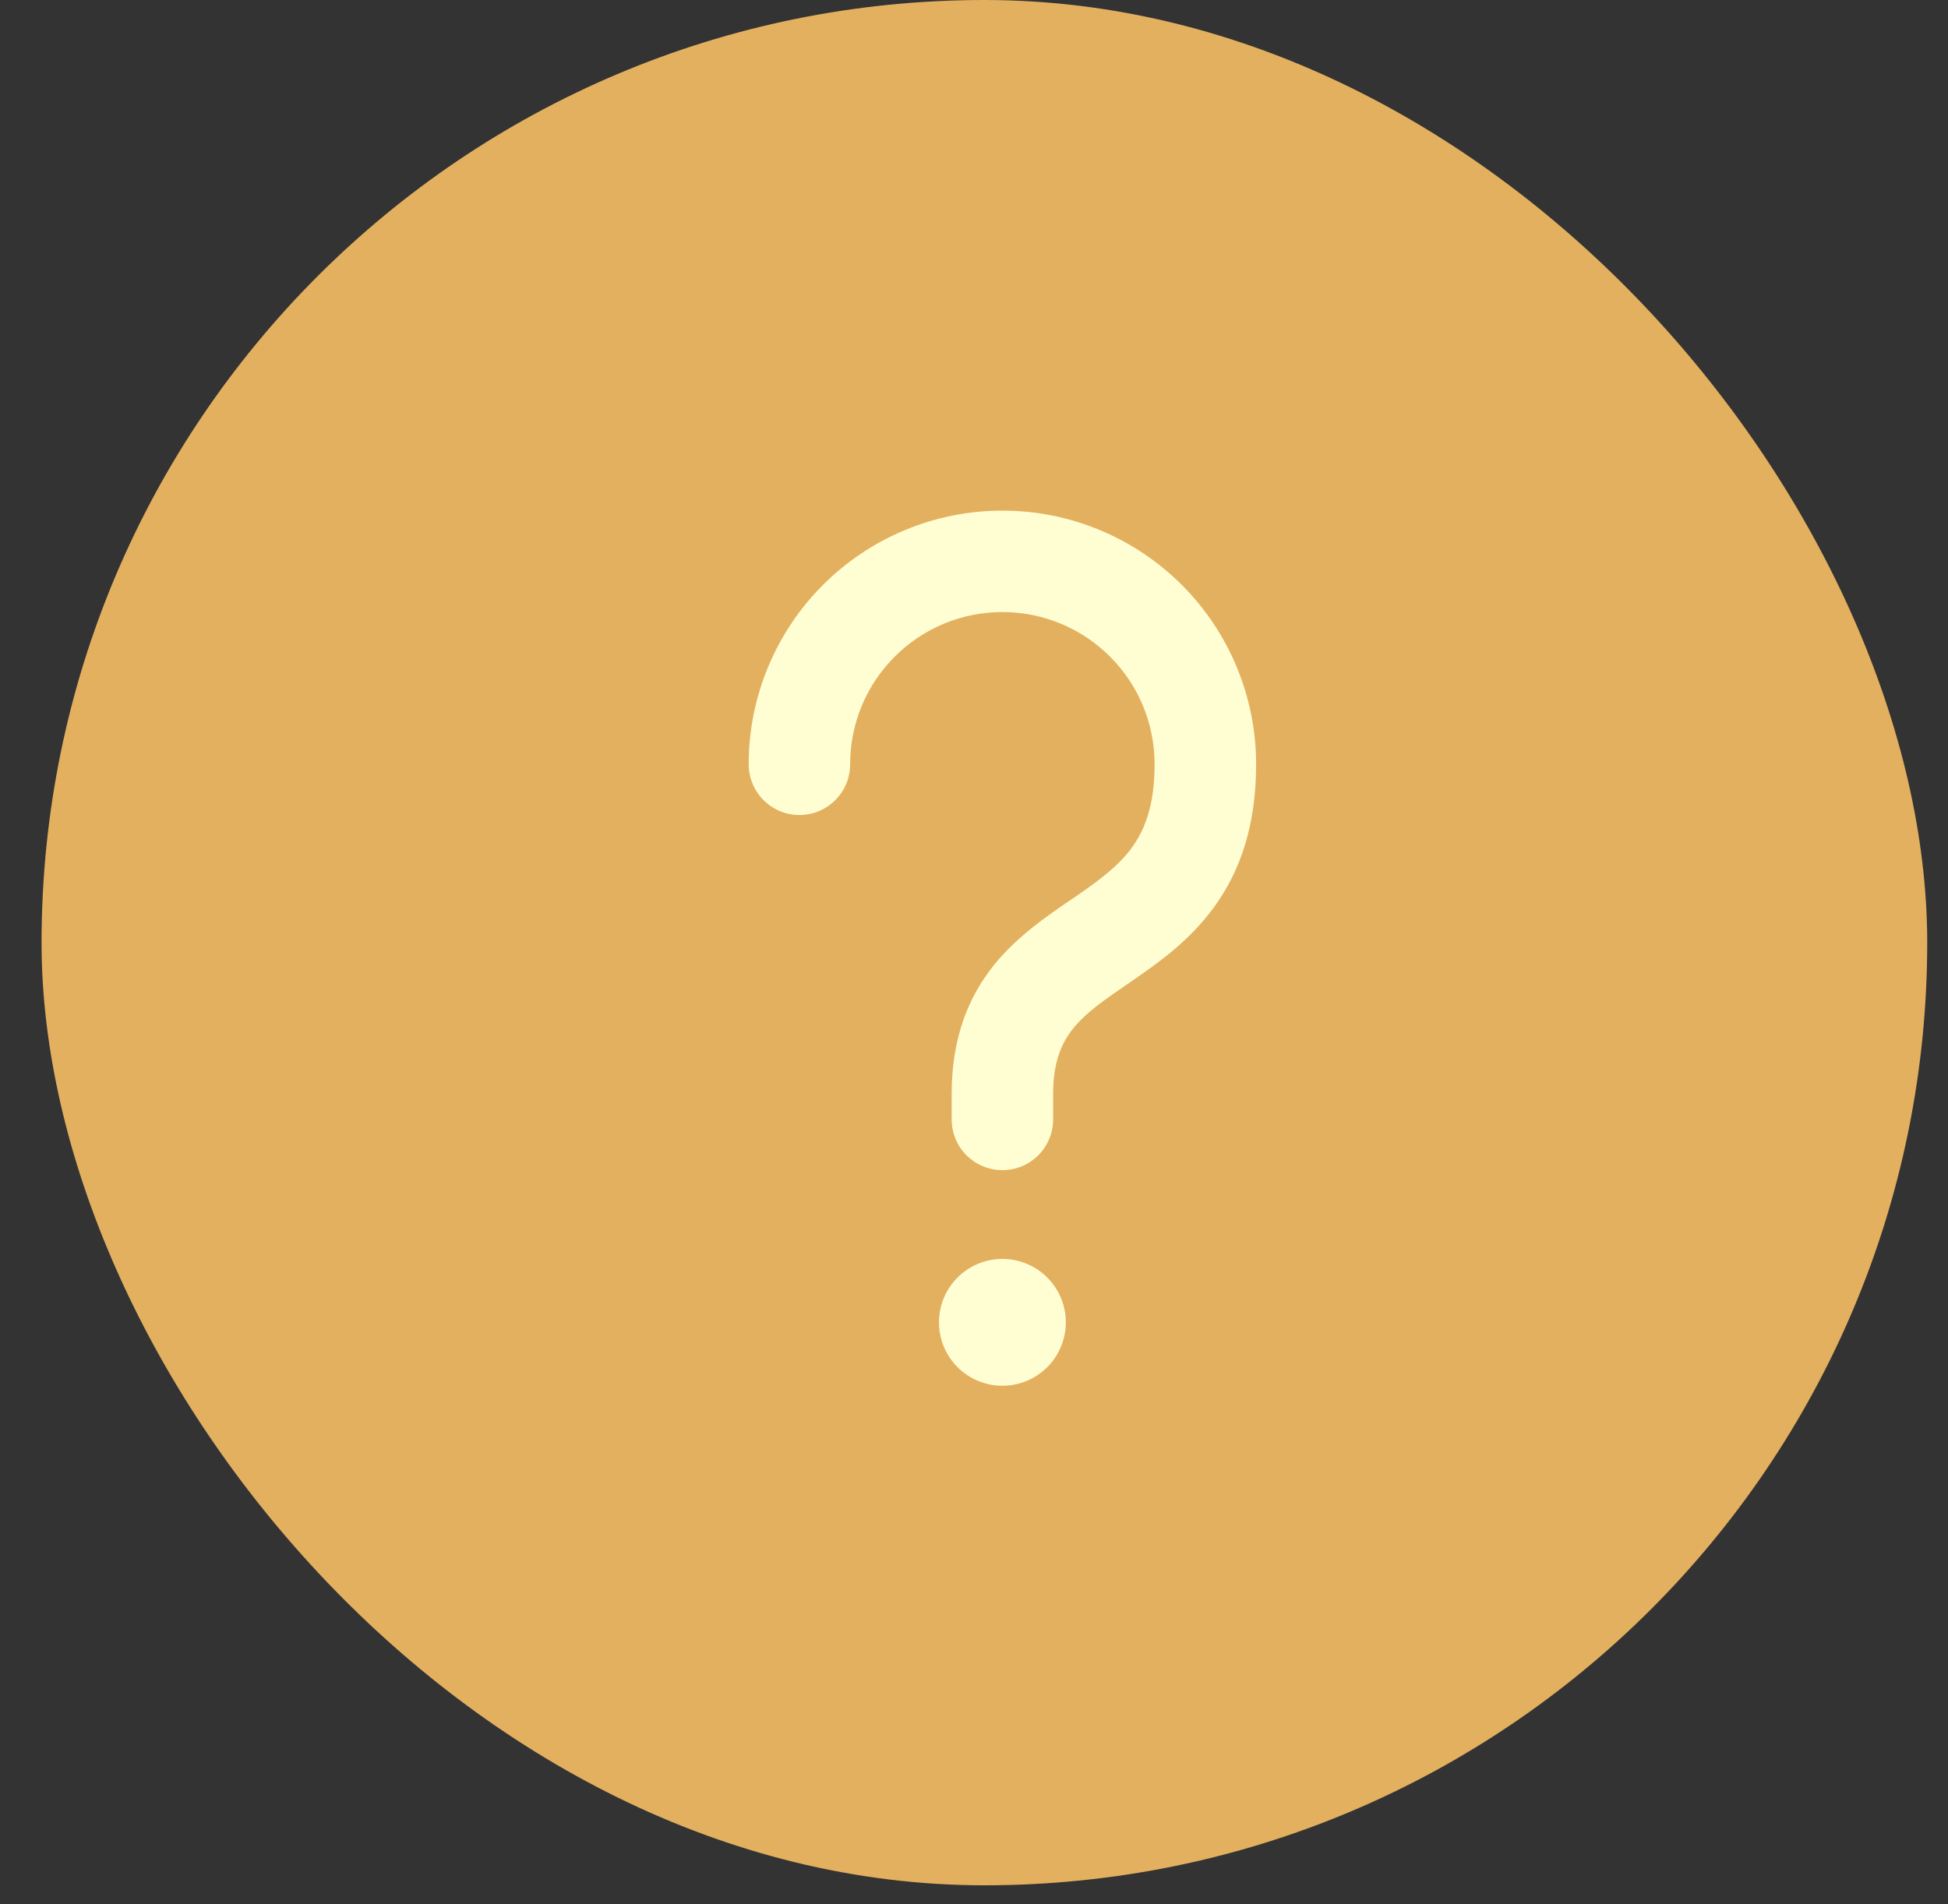 <svg width="45" height="44" viewBox="0 0 45 44" fill="none" xmlns="http://www.w3.org/2000/svg">
<rect x="0" y="0" width="45" height="44" fill="#333333" stroke="none"/>
<rect x="0.96" width="43.56" height="43.56" rx="21.78" fill="#E3B05F"/>
<path d="M23.156 11.798C21.602 11.798 20.111 12.415 19.012 13.514C17.913 14.613 17.295 16.104 17.295 17.659C17.295 17.969 17.419 18.268 17.638 18.487C17.858 18.707 18.156 18.831 18.467 18.831C18.778 18.831 19.076 18.707 19.296 18.487C19.516 18.268 19.639 17.969 19.639 17.659C19.639 15.715 21.212 14.142 23.156 14.142C25.099 14.142 26.672 15.715 26.672 17.659C26.672 18.615 26.439 19.175 26.159 19.568C25.852 19.996 25.426 20.316 24.837 20.723L24.701 20.814C24.177 21.173 23.502 21.633 22.979 22.276C22.361 23.035 21.984 23.995 21.984 25.278V25.864C21.984 26.175 22.107 26.473 22.327 26.693C22.547 26.913 22.845 27.036 23.156 27.036C23.467 27.036 23.765 26.913 23.985 26.693C24.205 26.473 24.328 26.175 24.328 25.864V25.278C24.328 24.509 24.537 24.077 24.797 23.755C25.098 23.387 25.504 23.108 26.103 22.697L26.165 22.653C26.746 22.255 27.493 21.732 28.064 20.933C28.665 20.098 29.017 19.045 29.017 17.659C29.017 16.104 28.399 14.613 27.3 13.514C26.201 12.415 24.71 11.798 23.156 11.798ZM23.156 32.018C23.544 32.018 23.917 31.863 24.192 31.589C24.467 31.314 24.621 30.941 24.621 30.553C24.621 30.164 24.467 29.791 24.192 29.517C23.917 29.242 23.544 29.087 23.156 29.087C22.767 29.087 22.395 29.242 22.12 29.517C21.845 29.791 21.691 30.164 21.691 30.553C21.691 30.941 21.845 31.314 22.12 31.589C22.395 31.863 22.767 32.018 23.156 32.018Z" fill="#FFFED3"/>
</svg>
